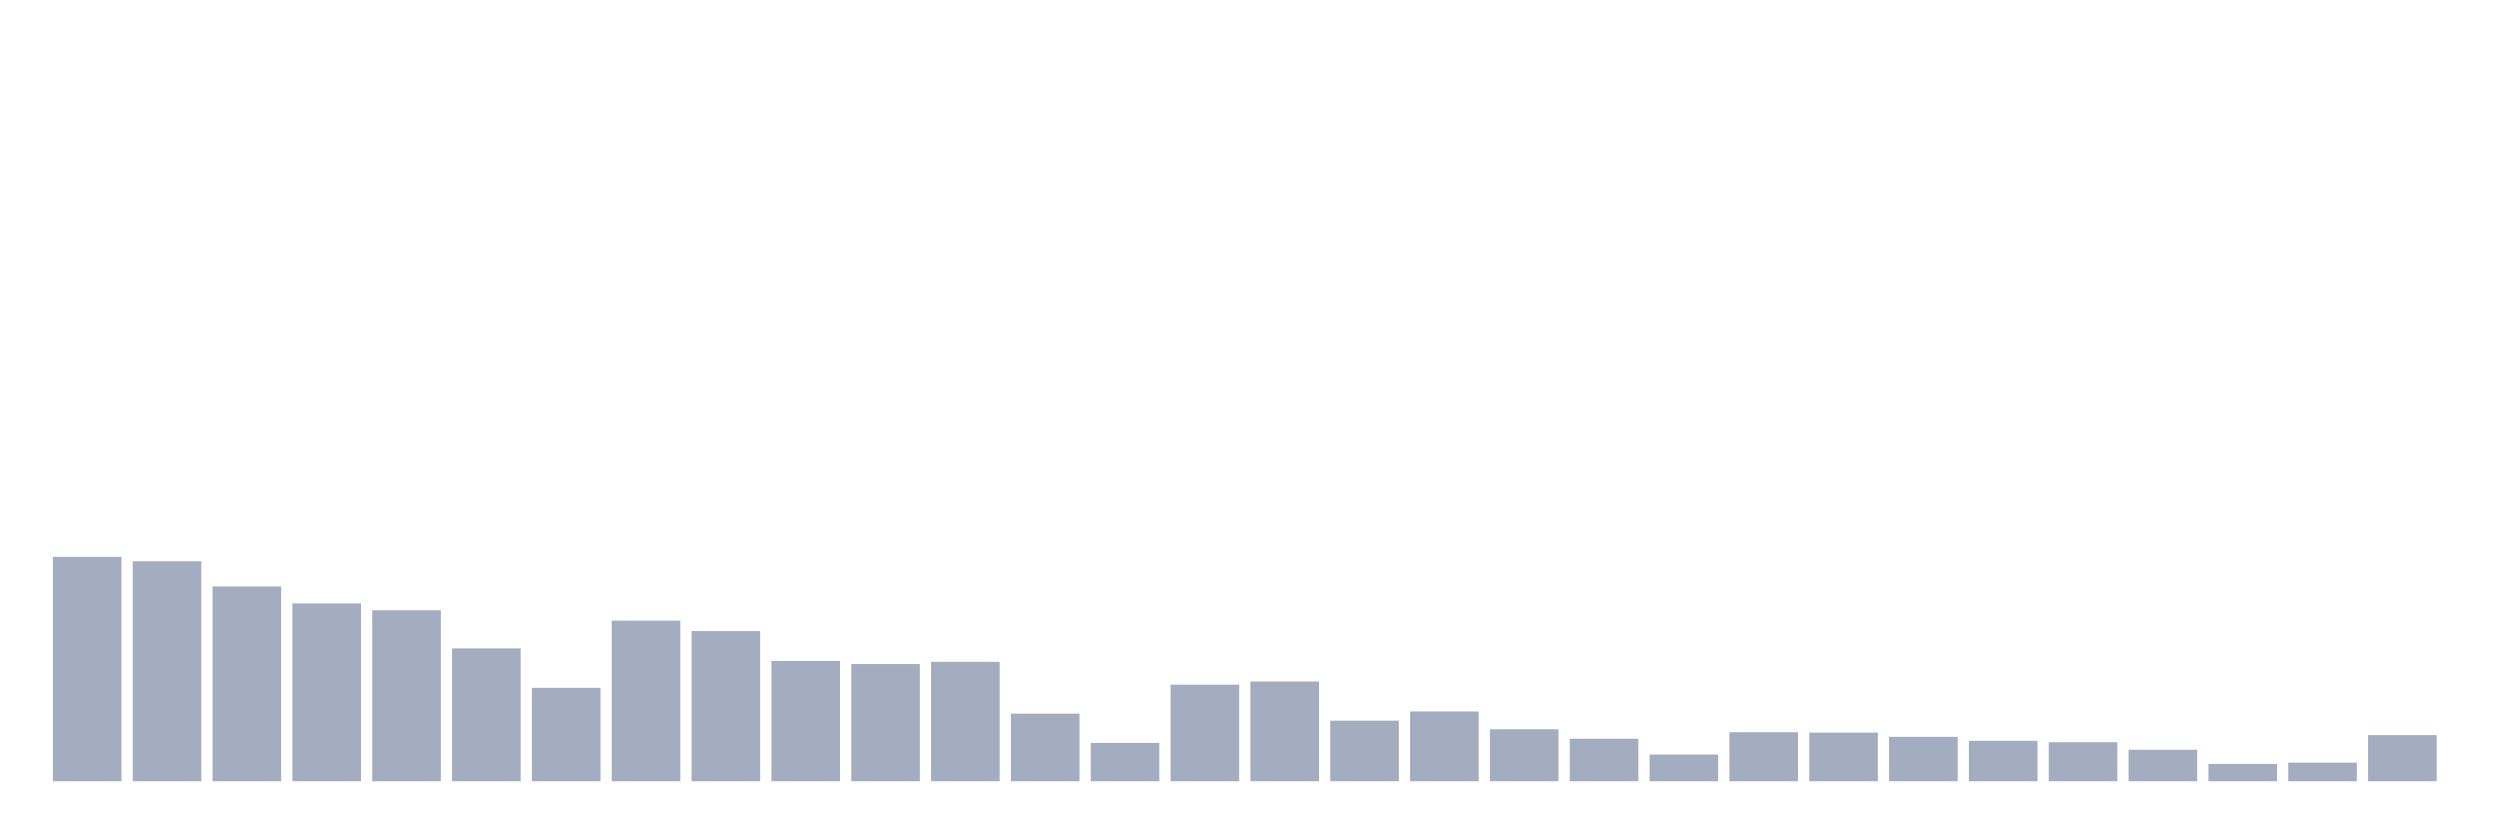 <svg xmlns="http://www.w3.org/2000/svg" viewBox="0 0 480 160"><g transform="translate(10,10)"><rect class="bar" x="0.153" width="13.175" y="96.924" height="43.076" fill="rgb(164,173,192)"></rect><rect class="bar" x="15.482" width="13.175" y="97.762" height="42.238" fill="rgb(164,173,192)"></rect><rect class="bar" x="30.81" width="13.175" y="102.599" height="37.401" fill="rgb(164,173,192)"></rect><rect class="bar" x="46.138" width="13.175" y="105.85" height="34.15" fill="rgb(164,173,192)"></rect><rect class="bar" x="61.466" width="13.175" y="107.175" height="32.825" fill="rgb(164,173,192)"></rect><rect class="bar" x="76.794" width="13.175" y="114.492" height="25.508" fill="rgb(164,173,192)"></rect><rect class="bar" x="92.123" width="13.175" y="122.058" height="17.942" fill="rgb(164,173,192)"></rect><rect class="bar" x="107.451" width="13.175" y="109.157" height="30.843" fill="rgb(164,173,192)"></rect><rect class="bar" x="122.779" width="13.175" y="111.162" height="28.838" fill="rgb(164,173,192)"></rect><rect class="bar" x="138.107" width="13.175" y="116.893" height="23.107" fill="rgb(164,173,192)"></rect><rect class="bar" x="153.436" width="13.175" y="117.494" height="22.506" fill="rgb(164,173,192)"></rect><rect class="bar" x="168.764" width="13.175" y="117.074" height="22.926" fill="rgb(164,173,192)"></rect><rect class="bar" x="184.092" width="13.175" y="127.019" height="12.981" fill="rgb(164,173,192)"></rect><rect class="bar" x="199.42" width="13.175" y="132.638" height="7.362" fill="rgb(164,173,192)"></rect><rect class="bar" x="214.748" width="13.175" y="121.458" height="18.542" fill="rgb(164,173,192)"></rect><rect class="bar" x="230.077" width="13.175" y="120.846" height="19.154" fill="rgb(164,173,192)"></rect><rect class="bar" x="245.405" width="13.175" y="128.367" height="11.633" fill="rgb(164,173,192)"></rect><rect class="bar" x="260.733" width="13.175" y="126.6" height="13.4" fill="rgb(164,173,192)"></rect><rect class="bar" x="276.061" width="13.175" y="130.021" height="9.979" fill="rgb(164,173,192)"></rect><rect class="bar" x="291.39" width="13.175" y="131.833" height="8.167" fill="rgb(164,173,192)"></rect><rect class="bar" x="306.718" width="13.175" y="134.869" height="5.131" fill="rgb(164,173,192)"></rect><rect class="bar" x="322.046" width="13.175" y="130.587" height="9.413" fill="rgb(164,173,192)"></rect><rect class="bar" x="337.374" width="13.175" y="130.667" height="9.333" fill="rgb(164,173,192)"></rect><rect class="bar" x="352.702" width="13.175" y="131.471" height="8.529" fill="rgb(164,173,192)"></rect><rect class="bar" x="368.031" width="13.175" y="132.23" height="7.77" fill="rgb(164,173,192)"></rect><rect class="bar" x="383.359" width="13.175" y="132.502" height="7.498" fill="rgb(164,173,192)"></rect><rect class="bar" x="398.687" width="13.175" y="133.951" height="6.049" fill="rgb(164,173,192)"></rect><rect class="bar" x="414.015" width="13.175" y="136.67" height="3.33" fill="rgb(164,173,192)"></rect><rect class="bar" x="429.344" width="13.175" y="136.421" height="3.579" fill="rgb(164,173,192)"></rect><rect class="bar" x="444.672" width="13.175" y="131.142" height="8.858" fill="rgb(164,173,192)"></rect></g></svg>